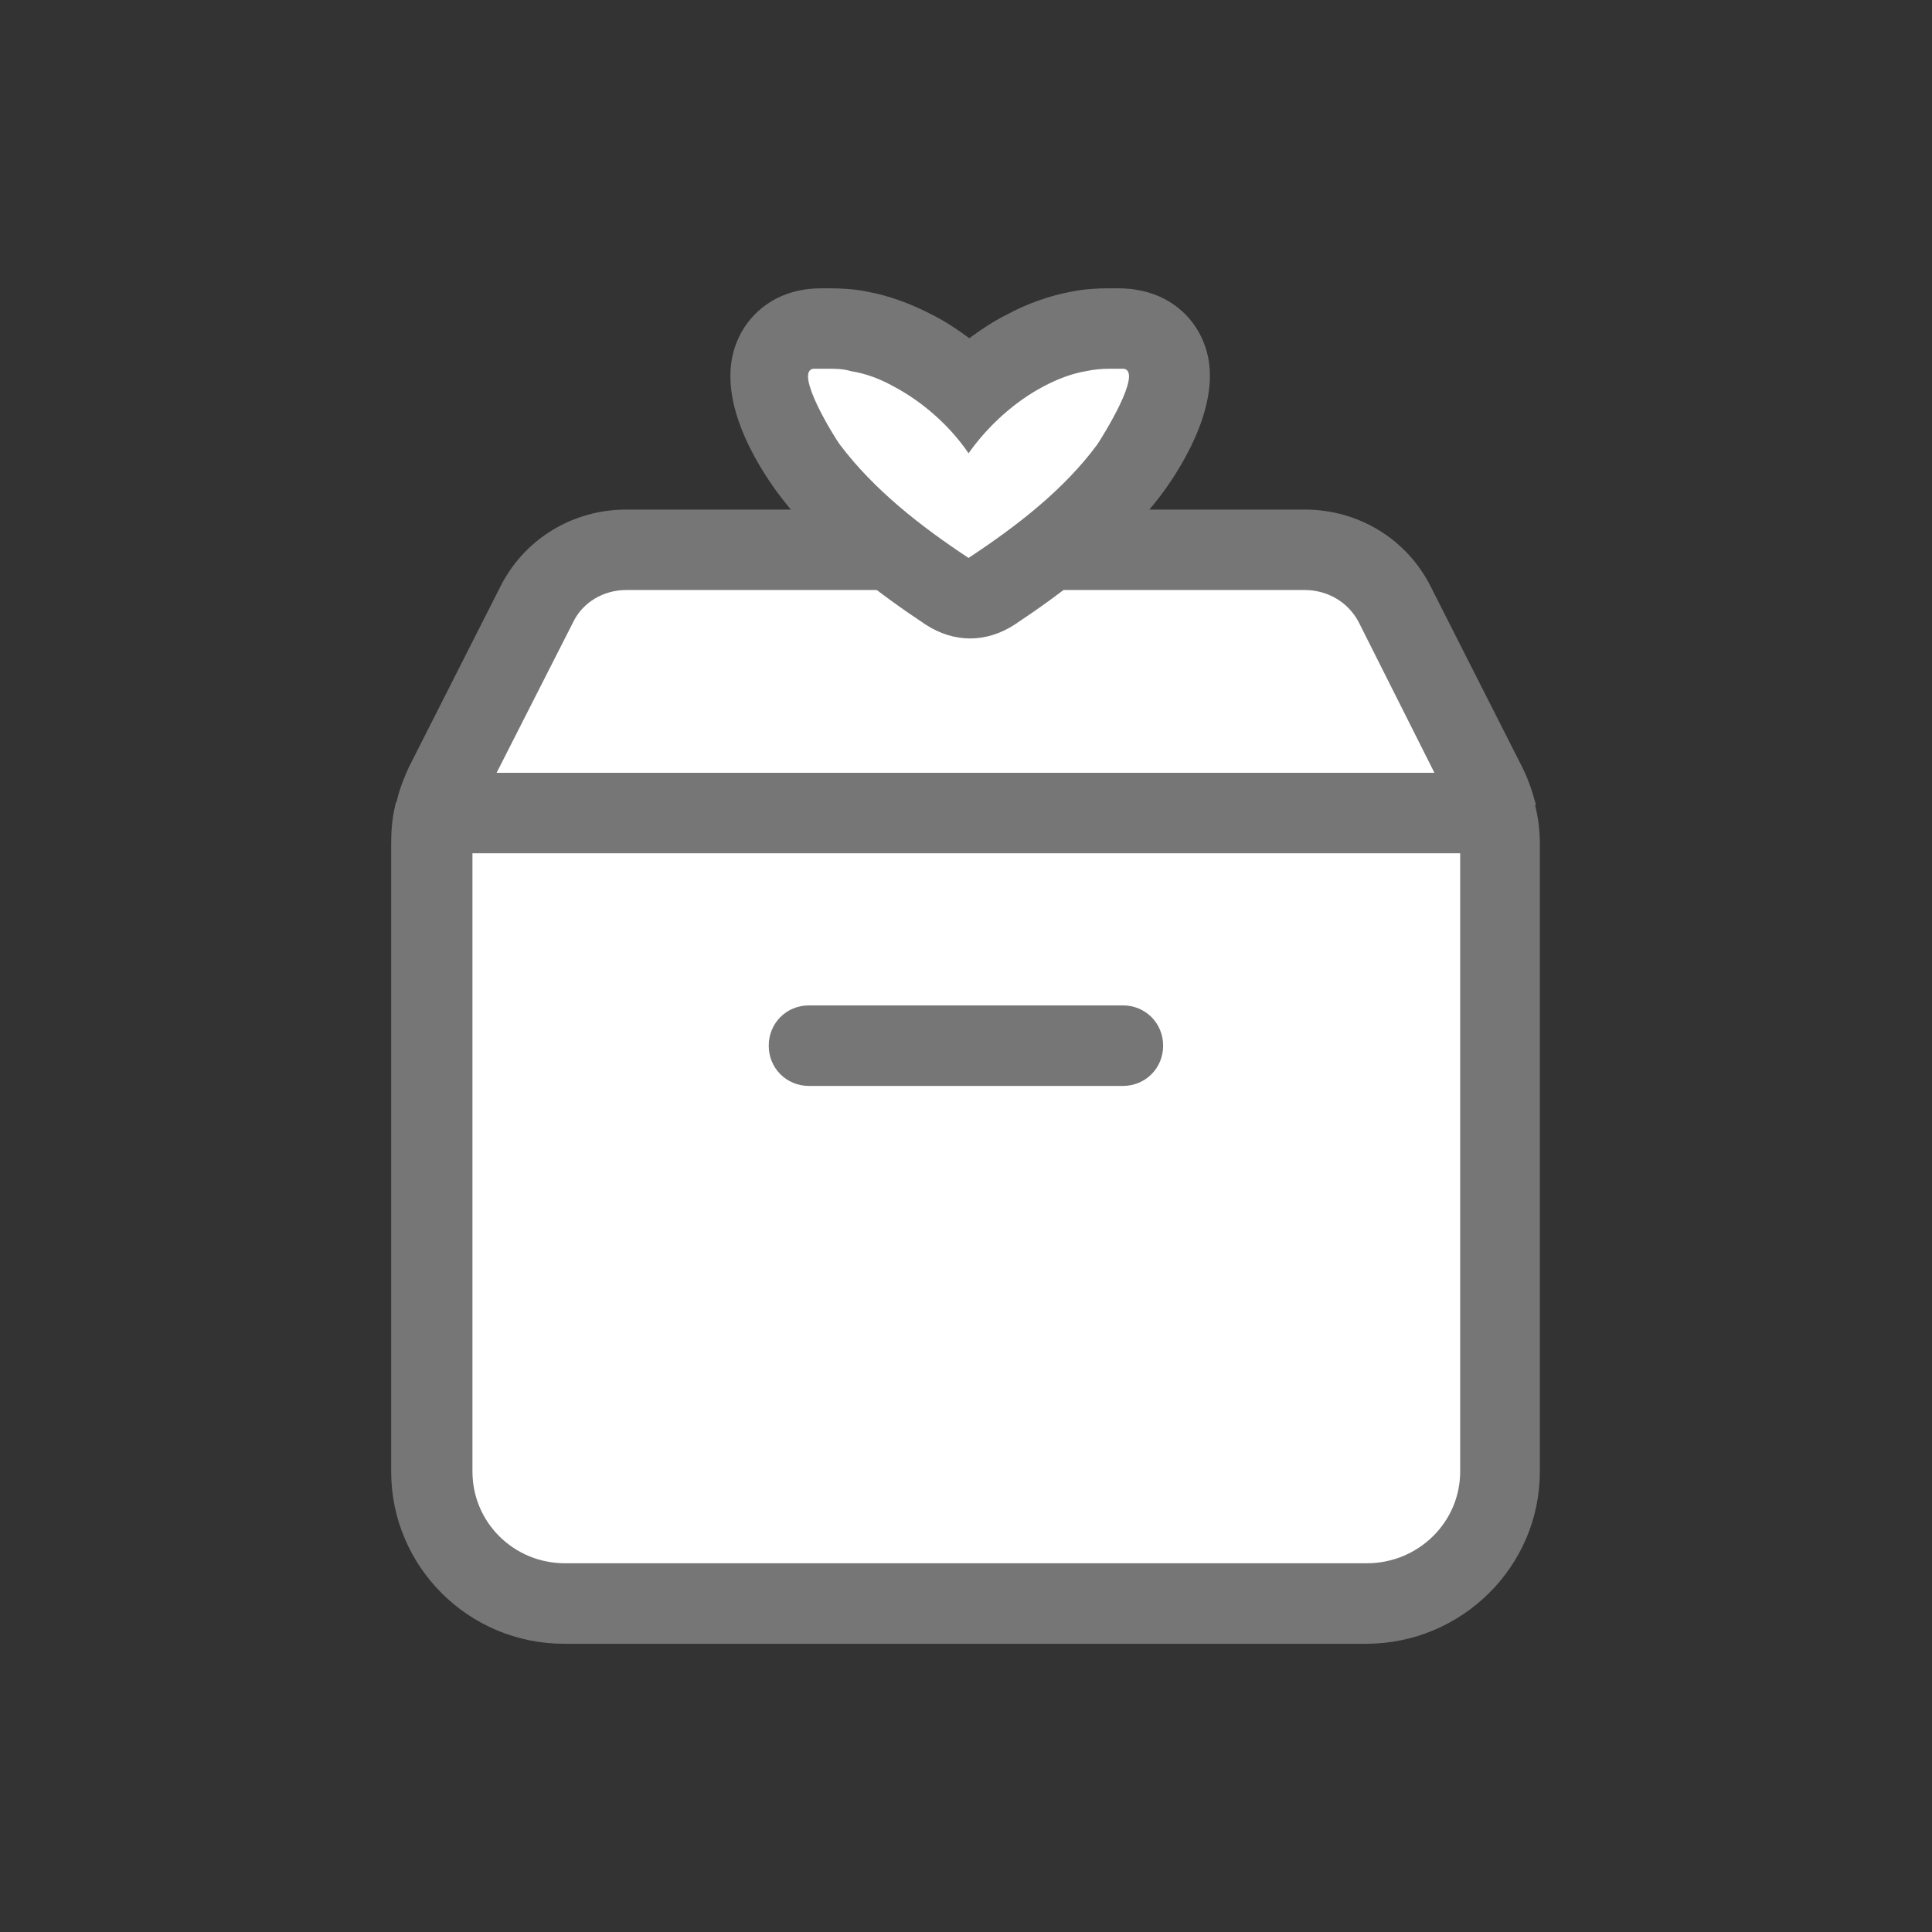 <svg width="28" height="28" viewBox="0 0 28 28" fill="none" xmlns="http://www.w3.org/2000/svg">
<rect x="0" y="0" width="28" height="28" fill="#333333" stroke="none"/>
<path d="M21.687 11.784C21.652 11.644 21.605 11.515 21.535 11.387L20.205 8.762C19.96 8.272 19.459 7.969 18.91 7.969H15.247C15.025 8.179 14.792 8.365 14.559 8.552H13.532C13.299 8.377 13.065 8.19 12.844 7.969H9.087C8.539 7.969 8.037 8.272 7.792 8.762L6.462 11.387C6.404 11.515 6.345 11.644 6.31 11.784C6.287 11.935 6.264 12.087 6.264 12.239V21.327C6.264 22.389 7.127 23.24 8.189 23.24H19.809C20.87 23.24 21.745 22.389 21.745 21.327V12.239C21.745 12.087 21.722 11.935 21.687 11.784ZM11.724 15.155H16.274H11.724ZM21.687 11.784H6.31H21.687Z" fill="white"/>
<path d="M16.274 14.571H11.724C11.397 14.571 11.141 14.828 11.141 15.155C11.141 15.481 11.397 15.738 11.724 15.738H16.274C16.601 15.738 16.857 15.481 16.857 15.155C16.857 14.828 16.601 14.571 16.274 14.571ZM16.274 14.571H11.724C11.397 14.571 11.141 14.828 11.141 15.155C11.141 15.481 11.397 15.738 11.724 15.738H16.274C16.601 15.738 16.857 15.481 16.857 15.155C16.857 14.828 16.601 14.571 16.274 14.571ZM22.259 11.666C22.259 11.666 22.259 11.643 22.247 11.62C22.201 11.445 22.142 11.281 22.061 11.118L20.731 8.493C20.381 7.805 19.681 7.385 18.911 7.385H15.796C15.632 7.595 15.446 7.793 15.247 7.968C15.026 8.178 14.792 8.365 14.559 8.551H18.911C19.237 8.551 19.541 8.726 19.692 9.018L20.789 11.2H7.197L8.306 9.018C8.446 8.726 8.749 8.551 9.076 8.551H13.521C13.287 8.376 13.054 8.19 12.832 7.968C12.634 7.793 12.447 7.595 12.284 7.385H9.076C8.306 7.385 7.606 7.805 7.256 8.493L5.926 11.118C5.856 11.27 5.786 11.445 5.751 11.608C5.739 11.631 5.727 11.655 5.727 11.678C5.681 11.865 5.669 12.051 5.669 12.238V21.326C5.669 22.703 6.789 23.823 8.177 23.823H19.797C21.186 23.823 22.317 22.703 22.317 21.326V12.238C22.317 12.04 22.294 11.853 22.247 11.666H22.259ZM21.162 21.326C21.162 22.061 20.556 22.656 19.809 22.656H8.189C7.442 22.656 6.847 22.061 6.847 21.326V12.366H21.162V21.326ZM11.724 15.738H16.274C16.601 15.738 16.857 15.481 16.857 15.155C16.857 14.828 16.601 14.571 16.274 14.571H11.724C11.397 14.571 11.141 14.828 11.141 15.155C11.141 15.481 11.397 15.738 11.724 15.738Z" fill="#767676"/>
<path d="M14.037 8.682C13.92 8.682 13.815 8.647 13.71 8.588C13.08 8.18 12.287 7.597 11.703 6.803C11.622 6.698 10.957 5.765 11.19 5.193C11.272 5.007 11.505 4.82 11.703 4.785C11.797 4.773 11.89 4.773 11.972 4.762C12.147 4.762 12.287 4.773 12.427 4.797C12.695 4.843 12.963 4.937 13.22 5.077C13.512 5.228 13.792 5.427 14.037 5.672C14.282 5.438 14.562 5.24 14.853 5.077C15.11 4.937 15.378 4.843 15.647 4.797C15.787 4.773 15.938 4.762 16.078 4.762C16.195 4.762 16.288 4.762 16.37 4.785C16.568 4.82 16.802 5.007 16.883 5.193C17.117 5.765 16.44 6.698 16.37 6.803C15.787 7.597 14.993 8.18 14.363 8.588C14.27 8.658 14.153 8.682 14.037 8.682Z" fill="white"/>
<path d="M16.078 5.344C16.078 5.344 16.09 5.344 16.102 5.344C16.16 5.344 16.23 5.344 16.288 5.344C16.568 5.391 15.973 6.336 15.903 6.441C15.413 7.106 14.725 7.631 14.037 8.086C13.348 7.631 12.672 7.106 12.17 6.441C12.1 6.348 11.505 5.391 11.785 5.344C11.843 5.344 11.913 5.344 11.972 5.344C11.972 5.344 11.983 5.344 11.995 5.344C12.112 5.344 12.217 5.344 12.333 5.379C12.555 5.414 12.765 5.496 12.952 5.601C13.372 5.823 13.768 6.173 14.037 6.569C14.317 6.173 14.702 5.823 15.122 5.601C15.32 5.496 15.53 5.414 15.74 5.379C15.845 5.356 15.962 5.344 16.078 5.344ZM16.078 4.178C15.903 4.178 15.717 4.189 15.542 4.224C15.215 4.283 14.888 4.399 14.585 4.563C14.398 4.656 14.223 4.773 14.048 4.901C13.873 4.773 13.698 4.656 13.512 4.563C13.197 4.399 12.882 4.283 12.555 4.224C12.38 4.189 12.193 4.178 12.018 4.178C11.867 4.178 11.75 4.178 11.633 4.201C11.202 4.271 10.84 4.551 10.677 4.959C10.35 5.764 10.98 6.744 11.26 7.129C11.902 7.993 12.753 8.611 13.418 9.054C13.617 9.183 13.838 9.253 14.06 9.253C14.282 9.253 14.503 9.183 14.702 9.054C15.367 8.611 16.218 7.993 16.86 7.129C17.14 6.744 17.77 5.753 17.443 4.959C17.28 4.551 16.918 4.271 16.475 4.201C16.358 4.178 16.242 4.178 16.125 4.178C16.125 4.178 16.102 4.178 16.09 4.178H16.078Z" fill="#767676"/>
</svg>

